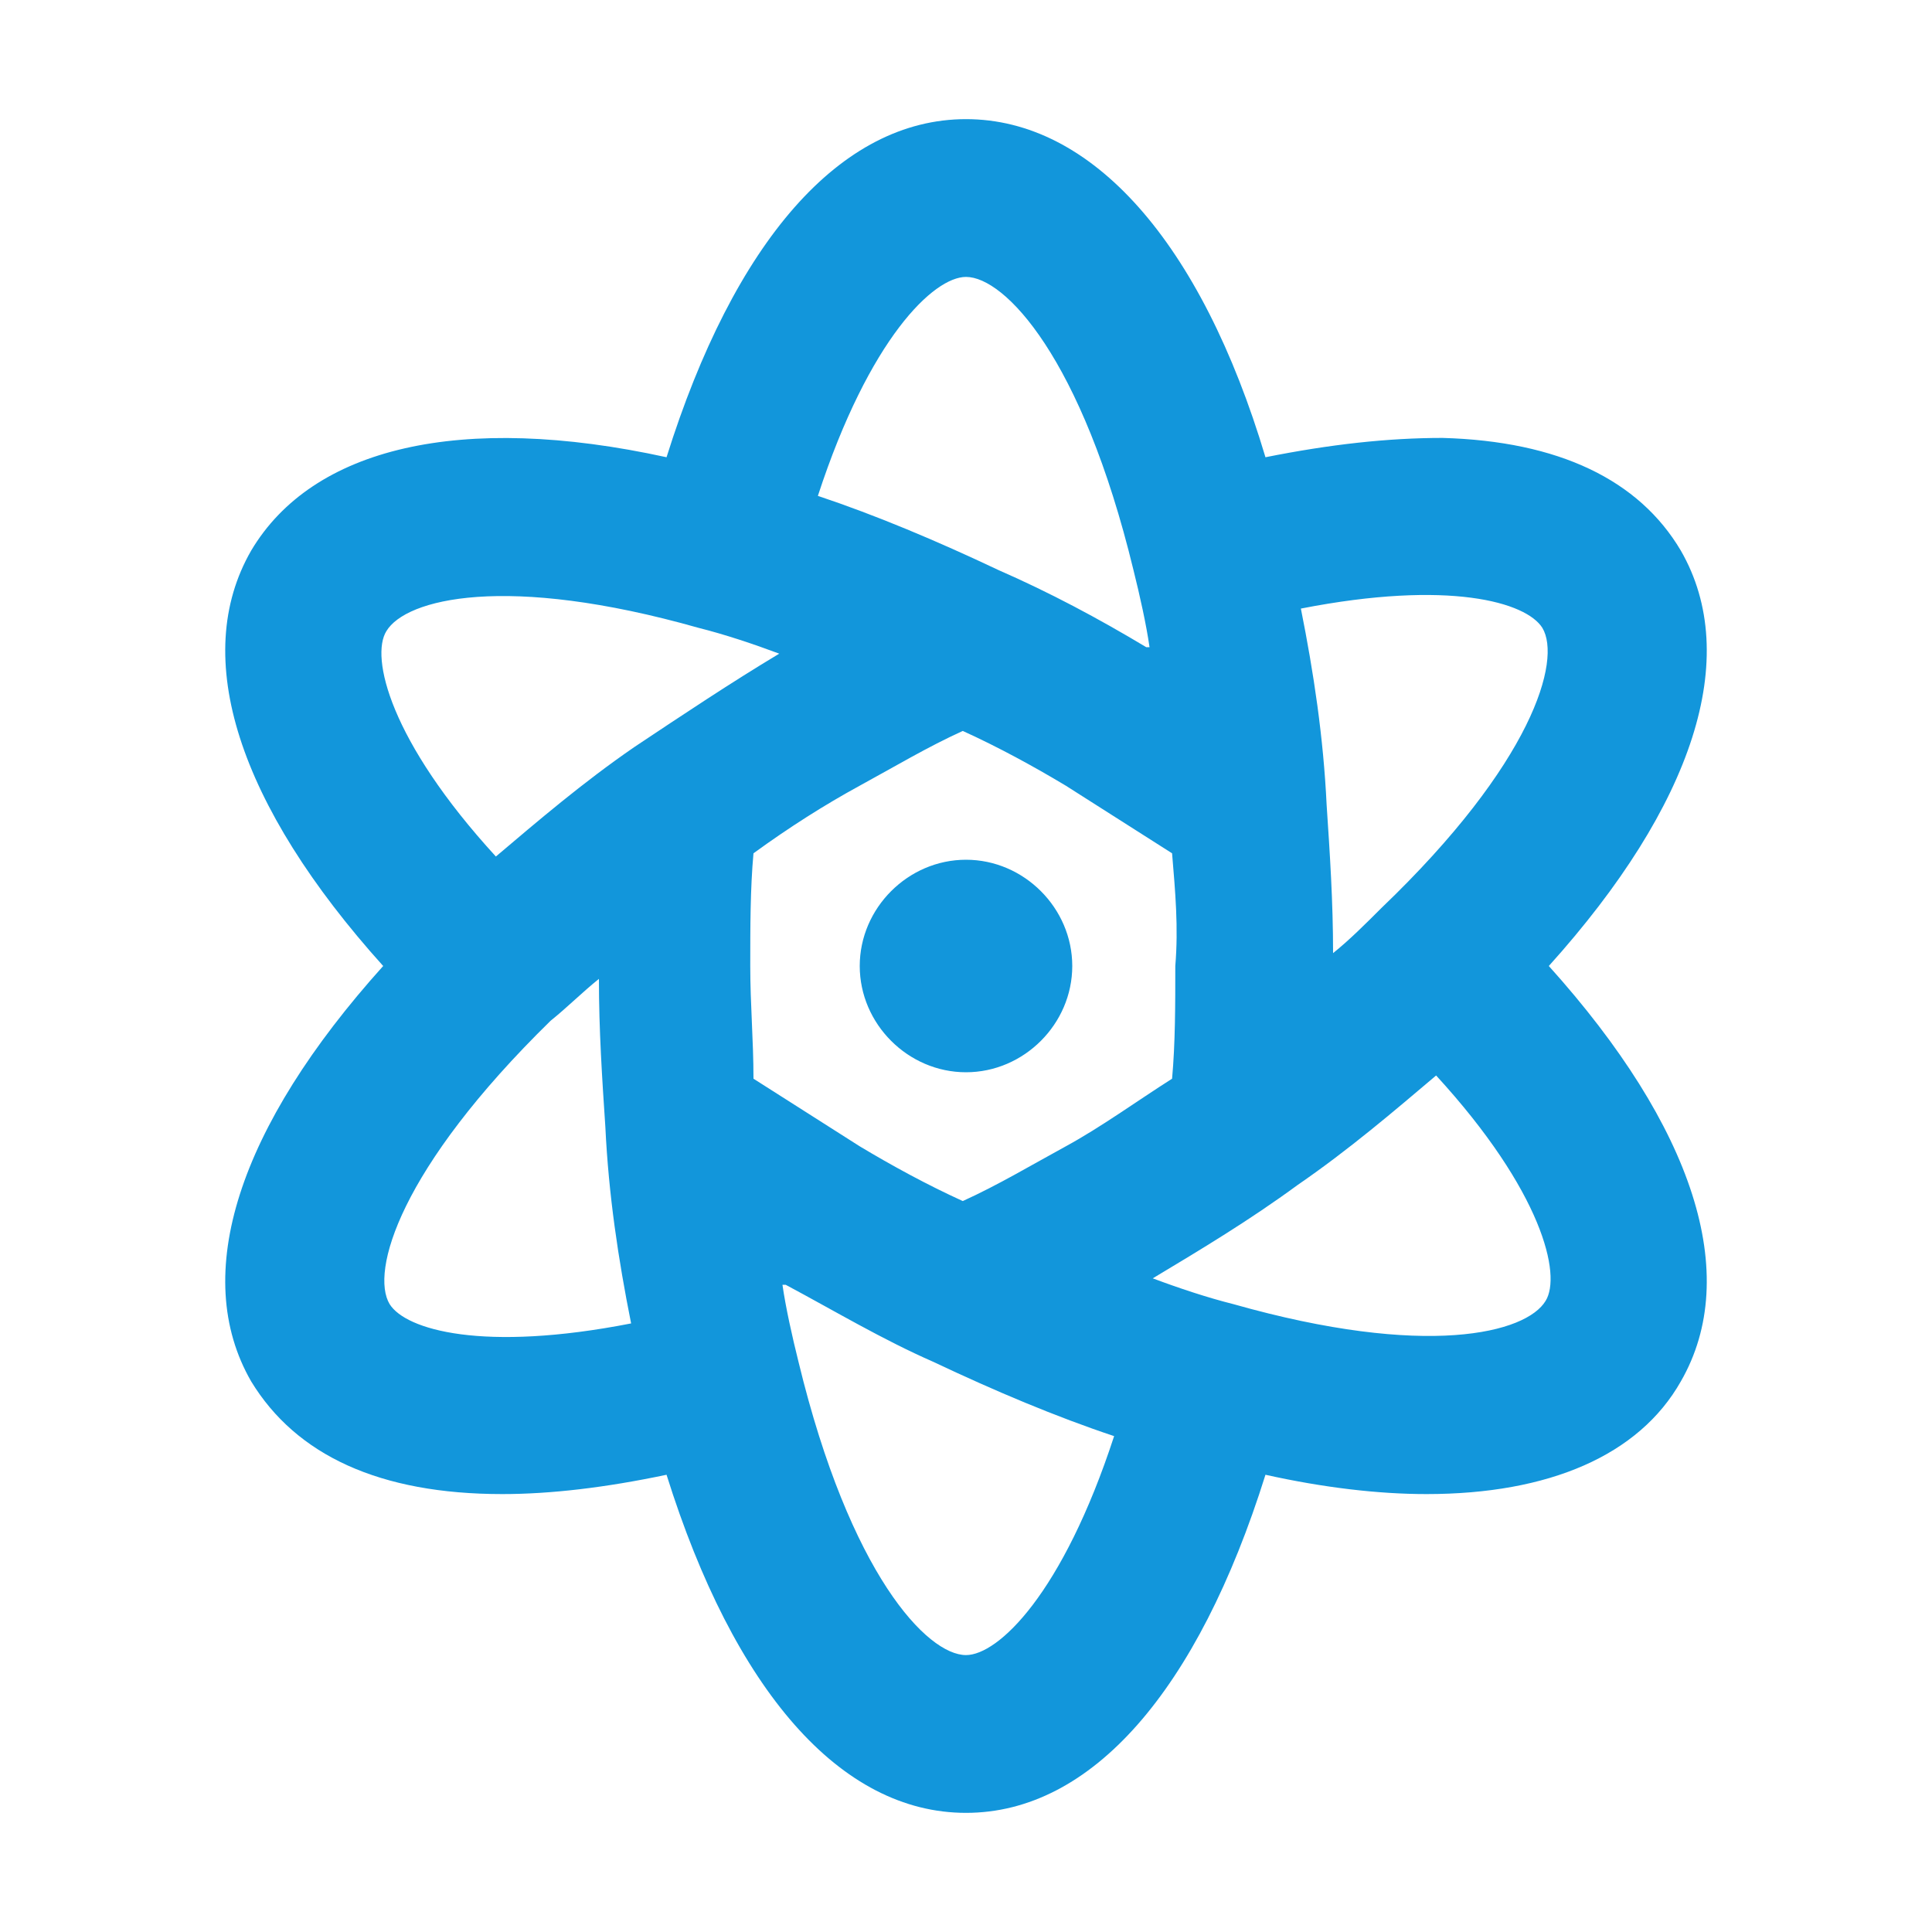 <?xml version="1.0" standalone="no"?><!DOCTYPE svg PUBLIC "-//W3C//DTD SVG 1.1//EN" "http://www.w3.org/Graphics/SVG/1.1/DTD/svg11.dtd"><svg t="1735059564963" class="icon" viewBox="0 0 1024 1024" version="1.1" xmlns="http://www.w3.org/2000/svg" p-id="5035" width="64" height="64" xmlns:xlink="http://www.w3.org/1999/xlink"><path d="M890.88 732.16c-22.187 39.253-69.973 59.733-134.827 59.733-25.6 0-54.613-3.413-85.333-10.24-35.84 114.347-92.16 179.2-158.72 179.2-66.56 0-122.88-64.853-158.72-179.2-32.427 6.827-61.44 10.24-87.04 10.24-64.853 0-109.227-20.48-133.12-59.733-32.427-56.32-6.827-134.827 69.973-220.16-76.8-85.333-102.4-163.84-69.973-220.16 32.427-54.613 110.933-73.387 220.16-49.493C389.12 128 445.44 63.147 512 63.147c66.56 0 124.587 64.853 158.72 179.2 34.133-6.827 64.853-10.24 93.867-10.24 61.44 1.707 104.107 22.187 126.293 59.733 32.427 56.32 6.827 134.827-69.973 220.16 76.8 85.333 102.4 163.84 69.973 220.16z m-467.627-10.24c27.307 112.64 68.267 155.307 88.747 155.307 17.067 0 51.2-32.427 78.507-116.053-30.72-10.24-63.147-23.893-95.573-39.253-27.307-11.947-52.907-27.307-78.507-40.96h-1.707c1.707 11.947 5.12 27.307 8.533 40.96z m-216.747-30.72c8.533 13.653 49.493 25.6 128 10.24-6.827-34.133-11.947-68.267-13.653-104.107-1.707-25.6-3.413-51.2-3.413-78.507-8.533 6.827-17.067 15.36-25.6 22.187-80.213 78.507-95.573 133.12-85.333 150.187z m163.84-358.4c-102.4-29.013-155.307-15.36-165.547 1.707-8.533 13.653 1.707 58.027 58.027 119.467 22.187-18.773 46.08-39.253 73.387-58.027 25.6-17.067 51.2-34.133 76.8-49.493-13.653-5.12-29.013-10.24-42.667-13.653z m230.4-30.72c-27.307-112.64-68.267-155.307-88.747-155.307-17.067 0-51.2 32.427-78.507 116.053 30.72 10.24 63.147 23.893 95.573 39.253 27.307 11.947 52.907 25.6 78.507 40.96h1.707c-1.707-11.947-5.12-27.307-8.533-40.96z m20.48 150.187l-56.32-35.84c-17.067-10.24-35.84-20.48-54.613-29.013-18.773 8.533-35.84 18.773-54.613 29.013-18.773 10.24-37.547 22.187-56.32 35.84-1.707 18.773-1.707 39.253-1.707 59.733 0 20.48 1.707 39.253 1.707 59.733l56.32 35.84c17.067 10.24 35.84 20.48 54.613 29.013 18.773-8.533 35.84-18.773 54.613-29.013 18.773-10.24 37.547-23.893 56.32-35.84 1.707-18.773 1.707-39.253 1.707-59.733 1.707-20.48 0-39.253-1.707-59.733z m-10.24 225.28c13.653 5.12 29.013 10.24 42.667 13.653 102.4 29.013 155.307 15.36 165.547-1.707 8.533-13.653-1.707-58.027-58.027-119.467-22.187 18.773-46.08 39.253-73.387 58.027-25.6 18.773-51.2 34.133-76.8 49.493z m206.507-344.747c-8.533-13.653-49.493-25.6-128-10.24 6.827 34.133 11.947 68.267 13.653 104.107 1.707 25.6 3.413 51.2 3.413 78.507 8.533-6.827 17.067-15.36 25.6-23.893 80.213-76.8 95.573-131.413 85.333-148.48zM512 568.32c-30.72 0-56.32-25.6-56.32-56.32 0-30.72 25.6-56.32 56.32-56.32 30.72 0 56.32 25.6 56.32 56.32 0 30.72-25.6 56.32-56.32 56.32z m0 0" p-id="5036" fill="#1296db"></path></svg>